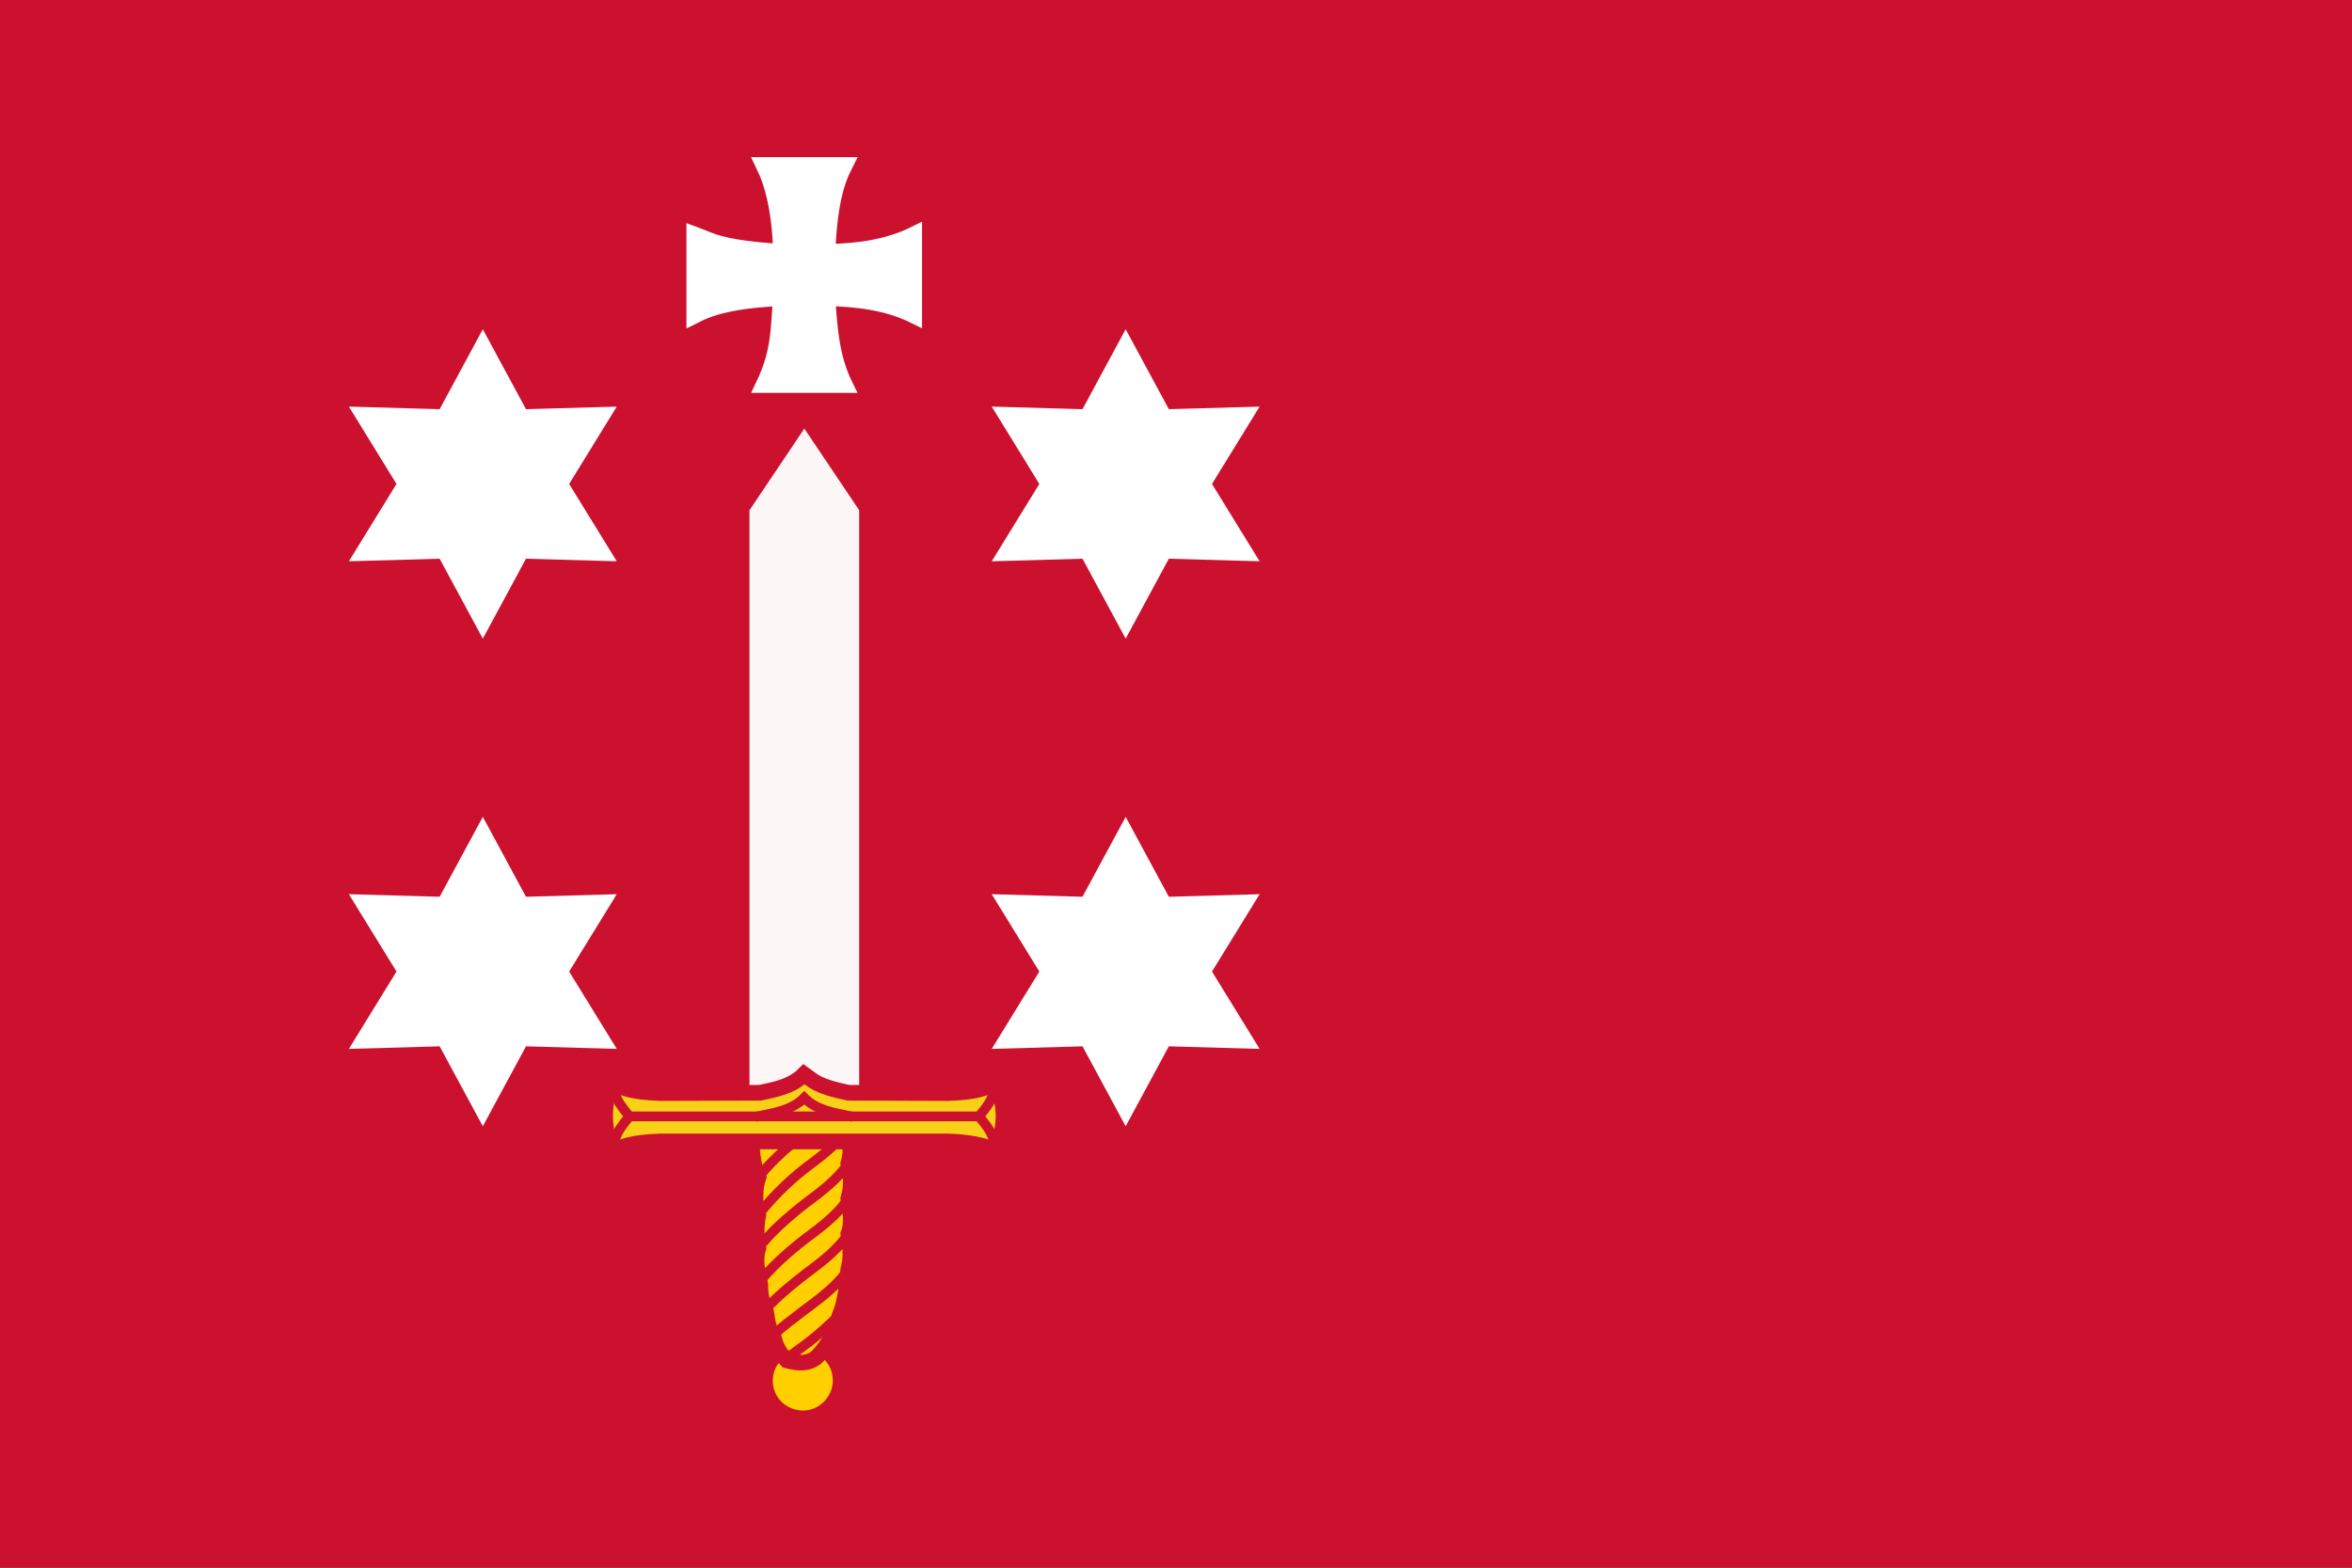<svg width="600" height="400" viewBox="0 0 600 400" fill="none" xmlns="http://www.w3.org/2000/svg" xmlns:cgf="https://coding.garden/flags"><rect x="0" y="0" width="600" height="400" fill="#333333" stroke="none"/><g clip-path="url(#clip0_1_6221)">
<path d="M600 0H0V400H600V0Z" fill="#CC112F"/>
<path fill-rule="evenodd" clip-rule="evenodd" d="M201.983 347.42C200.35 348.394 199.127 350.131 199.137 352.238C199.153 355.602 201.752 357.831 204.798 357.903C207.675 357.971 210.439 355.436 210.459 352.238C210.473 349.956 209.171 347.989 207.095 347.089" fill="#FFCF00"/>
<path d="M201.983 347.42C200.35 348.394 199.127 350.131 199.137 352.238C199.153 355.602 201.752 357.831 204.798 357.903C207.675 357.971 210.439 355.436 210.459 352.238C210.473 349.956 209.171 347.989 207.095 347.089" stroke="#FFCF00" stroke-width="4"/>
<g opacity="0.96">
<path fill-rule="evenodd" clip-rule="evenodd" d="M217.179 278.482V130.801L205.187 112.944L193.194 130.801V278.529" fill="white"/>
<path d="M217.179 278.482V130.801L205.187 112.944L193.194 130.801V278.529" stroke="white" stroke-width="4"/>
</g>
<path fill-rule="evenodd" clip-rule="evenodd" d="M216.834 291.315C217.013 293.029 217.037 294.803 216.41 296.842C217.002 299.502 217.494 302.215 216.41 305.853C216.856 308.856 217.597 311.859 216.41 314.863C216.703 317.671 217.434 320.187 216.41 323.873C216.02 328.203 215.588 332.473 214.298 335.301C213.04 339.797 211.141 343.721 208.049 346.521C205.873 348.027 203.758 347.885 200.733 347.125C198.49 344.938 197.757 343.04 197.281 340.707C195.575 338.398 195.865 336.311 195.268 334.11C194.354 332.353 193.953 330.264 193.931 327.599C193.168 324.468 192.511 321.329 193.451 318.482C192.853 315.663 192.898 312.844 193.437 310.025C192.341 307.077 192.63 302.693 193.451 300.461C192.584 298.908 191.66 294.276 191.827 291.202" fill="#FFCF00"/>
<path d="M216.834 291.315C217.013 293.029 217.037 294.803 216.41 296.842C217.002 299.502 217.494 302.215 216.41 305.853C216.856 308.856 217.597 311.859 216.41 314.863C216.703 317.671 217.434 320.187 216.41 323.873C216.02 328.203 215.588 332.473 214.298 335.301C213.04 339.797 211.141 343.721 208.049 346.521C205.873 348.027 203.758 347.885 200.733 347.125C198.49 344.938 197.757 343.04 197.281 340.707C195.575 338.398 195.865 336.311 195.268 334.11C194.354 332.353 193.953 330.264 193.931 327.599C193.168 324.468 192.511 321.329 193.451 318.482C192.853 315.663 192.898 312.844 193.437 310.025C192.341 307.077 192.63 302.693 193.451 300.461C192.584 298.908 191.66 294.276 191.827 291.202" stroke="#CC112F" stroke-width="4"/>
<path fill-rule="evenodd" clip-rule="evenodd" d="M168.532 291.245C160.915 291.477 158.905 292.607 156.314 293.659C153.742 288.052 153.707 281.357 156.314 276.045C158.263 277.469 160.622 278.624 168.569 278.906L193.918 278.822C197.23 278.068 201.885 277.395 205.146 274.091C207.685 275.875 208.199 277.084 216.411 278.822L241.76 278.906C248.849 278.688 251.908 277.632 254.015 276.045C256.598 281.924 256.741 287.251 254.015 293.659C251.019 292.086 246.456 291.372 241.798 291.245H168.532Z" fill="#F7D117" stroke="#CC112F" stroke-width="4" stroke-linecap="square"/>
<path fill-rule="evenodd" clip-rule="evenodd" d="M160.564 284.852H249.764Z" fill="#FFCF00"/>
<path d="M160.564 284.852H249.764" stroke="#CC112F" stroke-width="2.5"/>
<path fill-rule="evenodd" clip-rule="evenodd" d="M254.015 293.66C253.369 289.59 252.886 288.712 249.765 284.852Z" fill="#FFCF00"/>
<path d="M254.015 293.66C253.369 289.59 252.886 288.712 249.765 284.852" stroke="#CC112F" stroke-width="2.5"/>
<path fill-rule="evenodd" clip-rule="evenodd" d="M254.015 276.045C253.369 280.114 252.886 280.993 249.765 284.852Z" fill="#FFCF00"/>
<path d="M254.015 276.045C253.369 280.114 252.886 280.993 249.765 284.852" stroke="#CC112F" stroke-width="2.5"/>
<path fill-rule="evenodd" clip-rule="evenodd" d="M205.164 280.152C208.425 283.362 213.133 283.987 216.444 284.719Z" fill="#FFCF00"/>
<path d="M205.164 280.152C208.425 283.362 213.133 283.987 216.444 284.719" stroke="#CC112F" stroke-width="2.5" stroke-linecap="square"/>
<path fill-rule="evenodd" clip-rule="evenodd" d="M156.314 293.66C156.96 289.59 157.443 288.712 160.565 284.852Z" fill="#FFCF00"/>
<path d="M156.314 293.66C156.96 289.59 157.443 288.712 160.565 284.852" stroke="#CC112F" stroke-width="2.5"/>
<path fill-rule="evenodd" clip-rule="evenodd" d="M156.314 276.045C156.96 280.114 157.443 280.993 160.565 284.852Z" fill="#FFCF00"/>
<path d="M156.314 276.045C156.96 280.114 157.443 280.993 160.565 284.852" stroke="#CC112F" stroke-width="2.5"/>
<path fill-rule="evenodd" clip-rule="evenodd" d="M205.164 280.152C201.903 283.362 197.195 283.987 193.884 284.719Z" fill="#FFCF00"/>
<path d="M205.164 280.152C201.903 283.362 197.195 283.987 193.884 284.719" stroke="#CC112F" stroke-width="2.5" stroke-linecap="square"/>
<path fill-rule="evenodd" clip-rule="evenodd" d="M193.451 318.482C196.417 314.615 200.69 310.749 205.662 306.882C209.833 303.83 213.826 300.688 216.411 296.842" fill="#FFCF00"/>
<path d="M193.451 318.482C196.417 314.615 200.69 310.749 205.662 306.882C209.833 303.83 213.826 300.688 216.411 296.842" stroke="#CC112F" stroke-width="2.5"/>
<path fill-rule="evenodd" clip-rule="evenodd" d="M193.451 327.492C196.417 323.626 200.69 319.759 205.662 315.893C209.833 312.84 213.826 309.699 216.411 305.853" fill="#FFCF00"/>
<path d="M193.451 327.492C196.417 323.626 200.69 319.759 205.662 315.893C209.833 312.84 213.826 309.699 216.411 305.853" stroke="#CC112F" stroke-width="2.5"/>
<path fill-rule="evenodd" clip-rule="evenodd" d="M195.269 334.11C198.041 331.014 201.68 327.999 205.662 324.903C209.833 321.85 213.826 318.709 216.411 314.863" fill="#FFCF00"/>
<path d="M195.269 334.11C198.041 331.014 201.68 327.999 205.662 324.903C209.833 321.85 213.826 318.709 216.411 314.863" stroke="#CC112F" stroke-width="2.5"/>
<path fill-rule="evenodd" clip-rule="evenodd" d="M197.281 340.707C199.679 338.313 202.583 336.307 205.662 333.913C209.833 330.861 213.826 327.719 216.411 323.873" fill="#FFCF00"/>
<path d="M197.281 340.707C199.679 338.313 202.583 336.307 205.662 333.913C209.833 330.861 213.826 327.719 216.411 323.873" stroke="#CC112F" stroke-width="2.5"/>
<path fill-rule="evenodd" clip-rule="evenodd" d="M193.438 310.025C196.403 306.159 200.689 301.739 205.662 297.872C208.522 295.778 211.299 293.643 213.596 291.267" fill="#FFCF00"/>
<path d="M193.438 310.025C196.403 306.159 200.689 301.739 205.662 297.872C208.522 295.778 211.299 293.643 213.596 291.267" stroke="#CC112F" stroke-width="2.5"/>
<path fill-rule="evenodd" clip-rule="evenodd" d="M200.138 347.106C201.771 345.658 203.801 344.371 205.663 342.924C208.463 340.873 211.89 337.756 214.298 335.301" fill="#FFCF00"/>
<path d="M200.138 347.106C201.771 345.658 203.801 344.371 205.663 342.924C208.463 340.873 211.89 337.756 214.298 335.301" stroke="#CC112F" stroke-width="2.5"/>
<path fill-rule="evenodd" clip-rule="evenodd" d="M193.451 300.461C195.817 297.376 199.015 294.292 202.737 291.207Z" fill="#FFCF00"/>
<path d="M193.451 300.461C195.817 297.376 199.015 294.292 202.737 291.207" stroke="#CC112F" stroke-width="2.5"/>
<path fill-rule="evenodd" clip-rule="evenodd" d="M211.075 64.252C211.694 51.051 213.618 45.921 215.541 42.096H194.788C197.165 46.993 198.883 53.736 199.254 64.252C183.328 63.19 181.587 61.418 177.112 59.783V80.549C181.261 78.412 187.124 76.619 199.254 76.08C198.49 83.046 199.103 89.213 194.788 98.236H215.541C212.061 91.116 211.622 83.591 211.075 76.08C218.776 76.287 226.314 77.149 233.217 80.549V59.783C226.913 62.889 219.388 64.161 211.075 64.252Z" fill="white" stroke="white" stroke-width="4" stroke-linecap="square"/>
<path fill-rule="evenodd" clip-rule="evenodd" d="M153.694 141.11L133.006 140.525L123.169 158.74L113.331 140.525L92.644 141.11L103.494 123.48L92.644 105.85L113.331 106.435L123.169 88.22L133.006 106.435L153.694 105.85L142.844 123.48L153.694 141.11Z" fill="white" stroke="white" stroke-width="4"/>
<path fill-rule="evenodd" clip-rule="evenodd" d="M123.24 123.71L132.506 139.657L123.171 156.953L123.24 123.71Z" fill="white" stroke="white" stroke-width="0.501"/>
<path fill-rule="evenodd" clip-rule="evenodd" d="M94.203 140.211L122.893 123.844L113.834 139.656L94.203 140.211Z" fill="white" stroke="white" stroke-width="0.501"/>
<path fill-rule="evenodd" clip-rule="evenodd" d="M94.199 106.748L121.971 123.21L104.496 123.478L94.199 106.748Z" fill="white" stroke="white" stroke-width="0.501"/>
<path fill-rule="evenodd" clip-rule="evenodd" d="M113.831 107.3L123.169 90.013L123.159 123.59L113.831 107.3Z" fill="white" stroke="white" stroke-width="0.501"/>
<path fill-rule="evenodd" clip-rule="evenodd" d="M123.227 122.713L132.509 107.303L152.142 106.747L123.247 122.72L123.227 122.713Z" fill="white" stroke="white" stroke-width="0.501"/>
<path fill-rule="evenodd" clip-rule="evenodd" d="M124 123.467L141.839 123.479L152.139 140.213L124 123.467Z" fill="white" stroke="white" stroke-width="0.501"/>
<path fill-rule="evenodd" clip-rule="evenodd" d="M98.742 137.376L147.318 109.317Z" fill="white"/>
<path d="M98.742 137.376L147.318 109.317" stroke="white" stroke-width="5"/>
<path fill-rule="evenodd" clip-rule="evenodd" d="M98.742 109.317L147.318 137.376Z" fill="white"/>
<path d="M98.742 109.317L147.318 137.376" stroke="white" stroke-width="4"/>
<path fill-rule="evenodd" clip-rule="evenodd" d="M113.51 139.85L123.03 157.993Z" fill="white"/>
<path d="M113.51 139.85L123.03 157.993" stroke="white"/>
<path fill-rule="evenodd" clip-rule="evenodd" d="M123.03 151.41V95.282Z" fill="white"/>
<path d="M123.03 151.41V95.282" stroke="white" stroke-width="4"/>
<path fill-rule="evenodd" clip-rule="evenodd" d="M317.685 141.11L296.997 140.525L287.16 158.74L277.322 140.525L256.635 141.11L267.485 123.48L256.635 105.85L277.322 106.435L287.16 88.22L296.998 106.435L317.685 105.85L306.835 123.48L317.685 141.11Z" fill="white" stroke="white" stroke-width="4"/>
<path fill-rule="evenodd" clip-rule="evenodd" d="M287.231 123.71L296.498 139.657L287.162 156.953L287.231 123.71Z" fill="white" stroke="white" stroke-width="0.501"/>
<path fill-rule="evenodd" clip-rule="evenodd" d="M258.194 140.211L286.884 123.844L277.825 139.656L258.194 140.211Z" fill="white" stroke="white" stroke-width="0.501"/>
<path fill-rule="evenodd" clip-rule="evenodd" d="M258.19 106.748L285.962 123.21L268.487 123.478L258.19 106.748Z" fill="white" stroke="white" stroke-width="0.501"/>
<path fill-rule="evenodd" clip-rule="evenodd" d="M277.822 107.3L287.16 90.013L287.15 123.59L277.822 107.3Z" fill="white" stroke="white" stroke-width="0.501"/>
<path fill-rule="evenodd" clip-rule="evenodd" d="M287.218 122.713L296.5 107.303L316.133 106.747L287.238 122.72L287.218 122.713Z" fill="white" stroke="white" stroke-width="0.501"/>
<path fill-rule="evenodd" clip-rule="evenodd" d="M287.991 123.467L305.83 123.479L316.131 140.213L287.991 123.467Z" fill="white" stroke="white" stroke-width="0.501"/>
<path fill-rule="evenodd" clip-rule="evenodd" d="M262.733 137.376L311.31 109.317Z" fill="white"/>
<path d="M262.733 137.376L311.31 109.317" stroke="white" stroke-width="5"/>
<path fill-rule="evenodd" clip-rule="evenodd" d="M262.733 109.317L311.31 137.376Z" fill="white"/>
<path d="M262.733 109.317L311.31 137.376" stroke="white" stroke-width="4"/>
<path fill-rule="evenodd" clip-rule="evenodd" d="M277.501 139.85L287.021 157.993Z" fill="white"/>
<path d="M277.501 139.85L287.021 157.993" stroke="white"/>
<path fill-rule="evenodd" clip-rule="evenodd" d="M287.021 151.41V95.282Z" fill="white"/>
<path d="M287.021 151.41V95.282" stroke="white" stroke-width="4"/>
<path fill-rule="evenodd" clip-rule="evenodd" d="M317.685 265.523L296.997 264.938L287.16 283.153L277.322 264.938L256.635 265.523L267.485 247.892L256.635 230.262L277.322 230.847L287.16 212.632L296.998 230.847L317.685 230.262L306.835 247.892L317.685 265.523Z" fill="white" stroke="white" stroke-width="4"/>
<path fill-rule="evenodd" clip-rule="evenodd" d="M287.231 248.123L296.498 264.069L287.162 281.366L287.231 248.123Z" fill="white" stroke="white" stroke-width="0.501"/>
<path fill-rule="evenodd" clip-rule="evenodd" d="M258.194 264.623L286.884 248.256L277.825 264.068L258.194 264.623Z" fill="white" stroke="white" stroke-width="0.501"/>
<path fill-rule="evenodd" clip-rule="evenodd" d="M258.19 231.161L285.962 247.622L268.487 247.89L258.19 231.161Z" fill="white" stroke="white" stroke-width="0.501"/>
<path fill-rule="evenodd" clip-rule="evenodd" d="M277.822 231.713L287.16 214.425L287.15 248.003L277.822 231.713Z" fill="white" stroke="white" stroke-width="0.501"/>
<path fill-rule="evenodd" clip-rule="evenodd" d="M287.218 247.126L296.5 231.716L316.133 231.16L287.238 247.132L287.218 247.126Z" fill="white" stroke="white" stroke-width="0.501"/>
<path fill-rule="evenodd" clip-rule="evenodd" d="M287.991 247.879L305.83 247.891L316.131 264.625L287.991 247.879Z" fill="white" stroke="white" stroke-width="0.501"/>
<path fill-rule="evenodd" clip-rule="evenodd" d="M262.733 261.788L311.31 233.729Z" fill="white"/>
<path d="M262.733 261.788L311.31 233.729" stroke="white" stroke-width="5"/>
<path fill-rule="evenodd" clip-rule="evenodd" d="M262.733 233.729L311.31 261.788Z" fill="white"/>
<path d="M262.733 233.729L311.31 261.788" stroke="white" stroke-width="4"/>
<path fill-rule="evenodd" clip-rule="evenodd" d="M277.501 264.263L287.021 282.406Z" fill="white"/>
<path d="M277.501 264.263L287.021 282.406" stroke="white"/>
<path fill-rule="evenodd" clip-rule="evenodd" d="M287.021 275.823V219.695Z" fill="white"/>
<path d="M287.021 275.823V219.695" stroke="white" stroke-width="4"/>
<path fill-rule="evenodd" clip-rule="evenodd" d="M153.694 265.523L133.006 264.938L123.169 283.153L113.331 264.938L92.644 265.523L103.494 247.892L92.644 230.262L113.331 230.847L123.169 212.632L133.006 230.847L153.694 230.262L142.844 247.892L153.694 265.523Z" fill="white" stroke="white" stroke-width="4"/>
<path fill-rule="evenodd" clip-rule="evenodd" d="M123.24 248.123L132.506 264.069L123.171 281.366L123.24 248.123Z" fill="white" stroke="white" stroke-width="0.501"/>
<path fill-rule="evenodd" clip-rule="evenodd" d="M94.203 264.623L122.893 248.256L113.834 264.068L94.203 264.623Z" fill="white" stroke="white" stroke-width="0.501"/>
<path fill-rule="evenodd" clip-rule="evenodd" d="M94.199 231.161L121.971 247.622L104.496 247.89L94.199 231.161Z" fill="white" stroke="white" stroke-width="0.501"/>
<path fill-rule="evenodd" clip-rule="evenodd" d="M113.831 231.713L123.169 214.425L123.159 248.003L113.831 231.713Z" fill="white" stroke="white" stroke-width="0.501"/>
<path fill-rule="evenodd" clip-rule="evenodd" d="M123.227 247.126L132.509 231.716L152.142 231.16L123.247 247.132L123.227 247.126Z" fill="white" stroke="white" stroke-width="0.501"/>
<path fill-rule="evenodd" clip-rule="evenodd" d="M124 247.879L141.839 247.891L152.139 264.625L124 247.879Z" fill="white" stroke="white" stroke-width="0.501"/>
<path fill-rule="evenodd" clip-rule="evenodd" d="M98.742 261.788L147.318 233.729Z" fill="white"/>
<path d="M98.742 261.788L147.318 233.729" stroke="white" stroke-width="5"/>
<path fill-rule="evenodd" clip-rule="evenodd" d="M98.742 233.729L147.318 261.788Z" fill="white"/>
<path d="M98.742 233.729L147.318 261.788" stroke="white" stroke-width="4"/>
<path fill-rule="evenodd" clip-rule="evenodd" d="M113.51 264.263L123.03 282.406Z" fill="white"/>
<path d="M113.51 264.263L123.03 282.406" stroke="white"/>
<path fill-rule="evenodd" clip-rule="evenodd" d="M123.03 275.823V219.695Z" fill="white"/>
<path d="M123.03 275.823V219.695" stroke="white" stroke-width="4"/>
</g>
<defs>
<clipPath id="clip0_1_6221">
<rect width="600" height="400" fill="white"/>
</clipPath>
</defs>
</svg>
